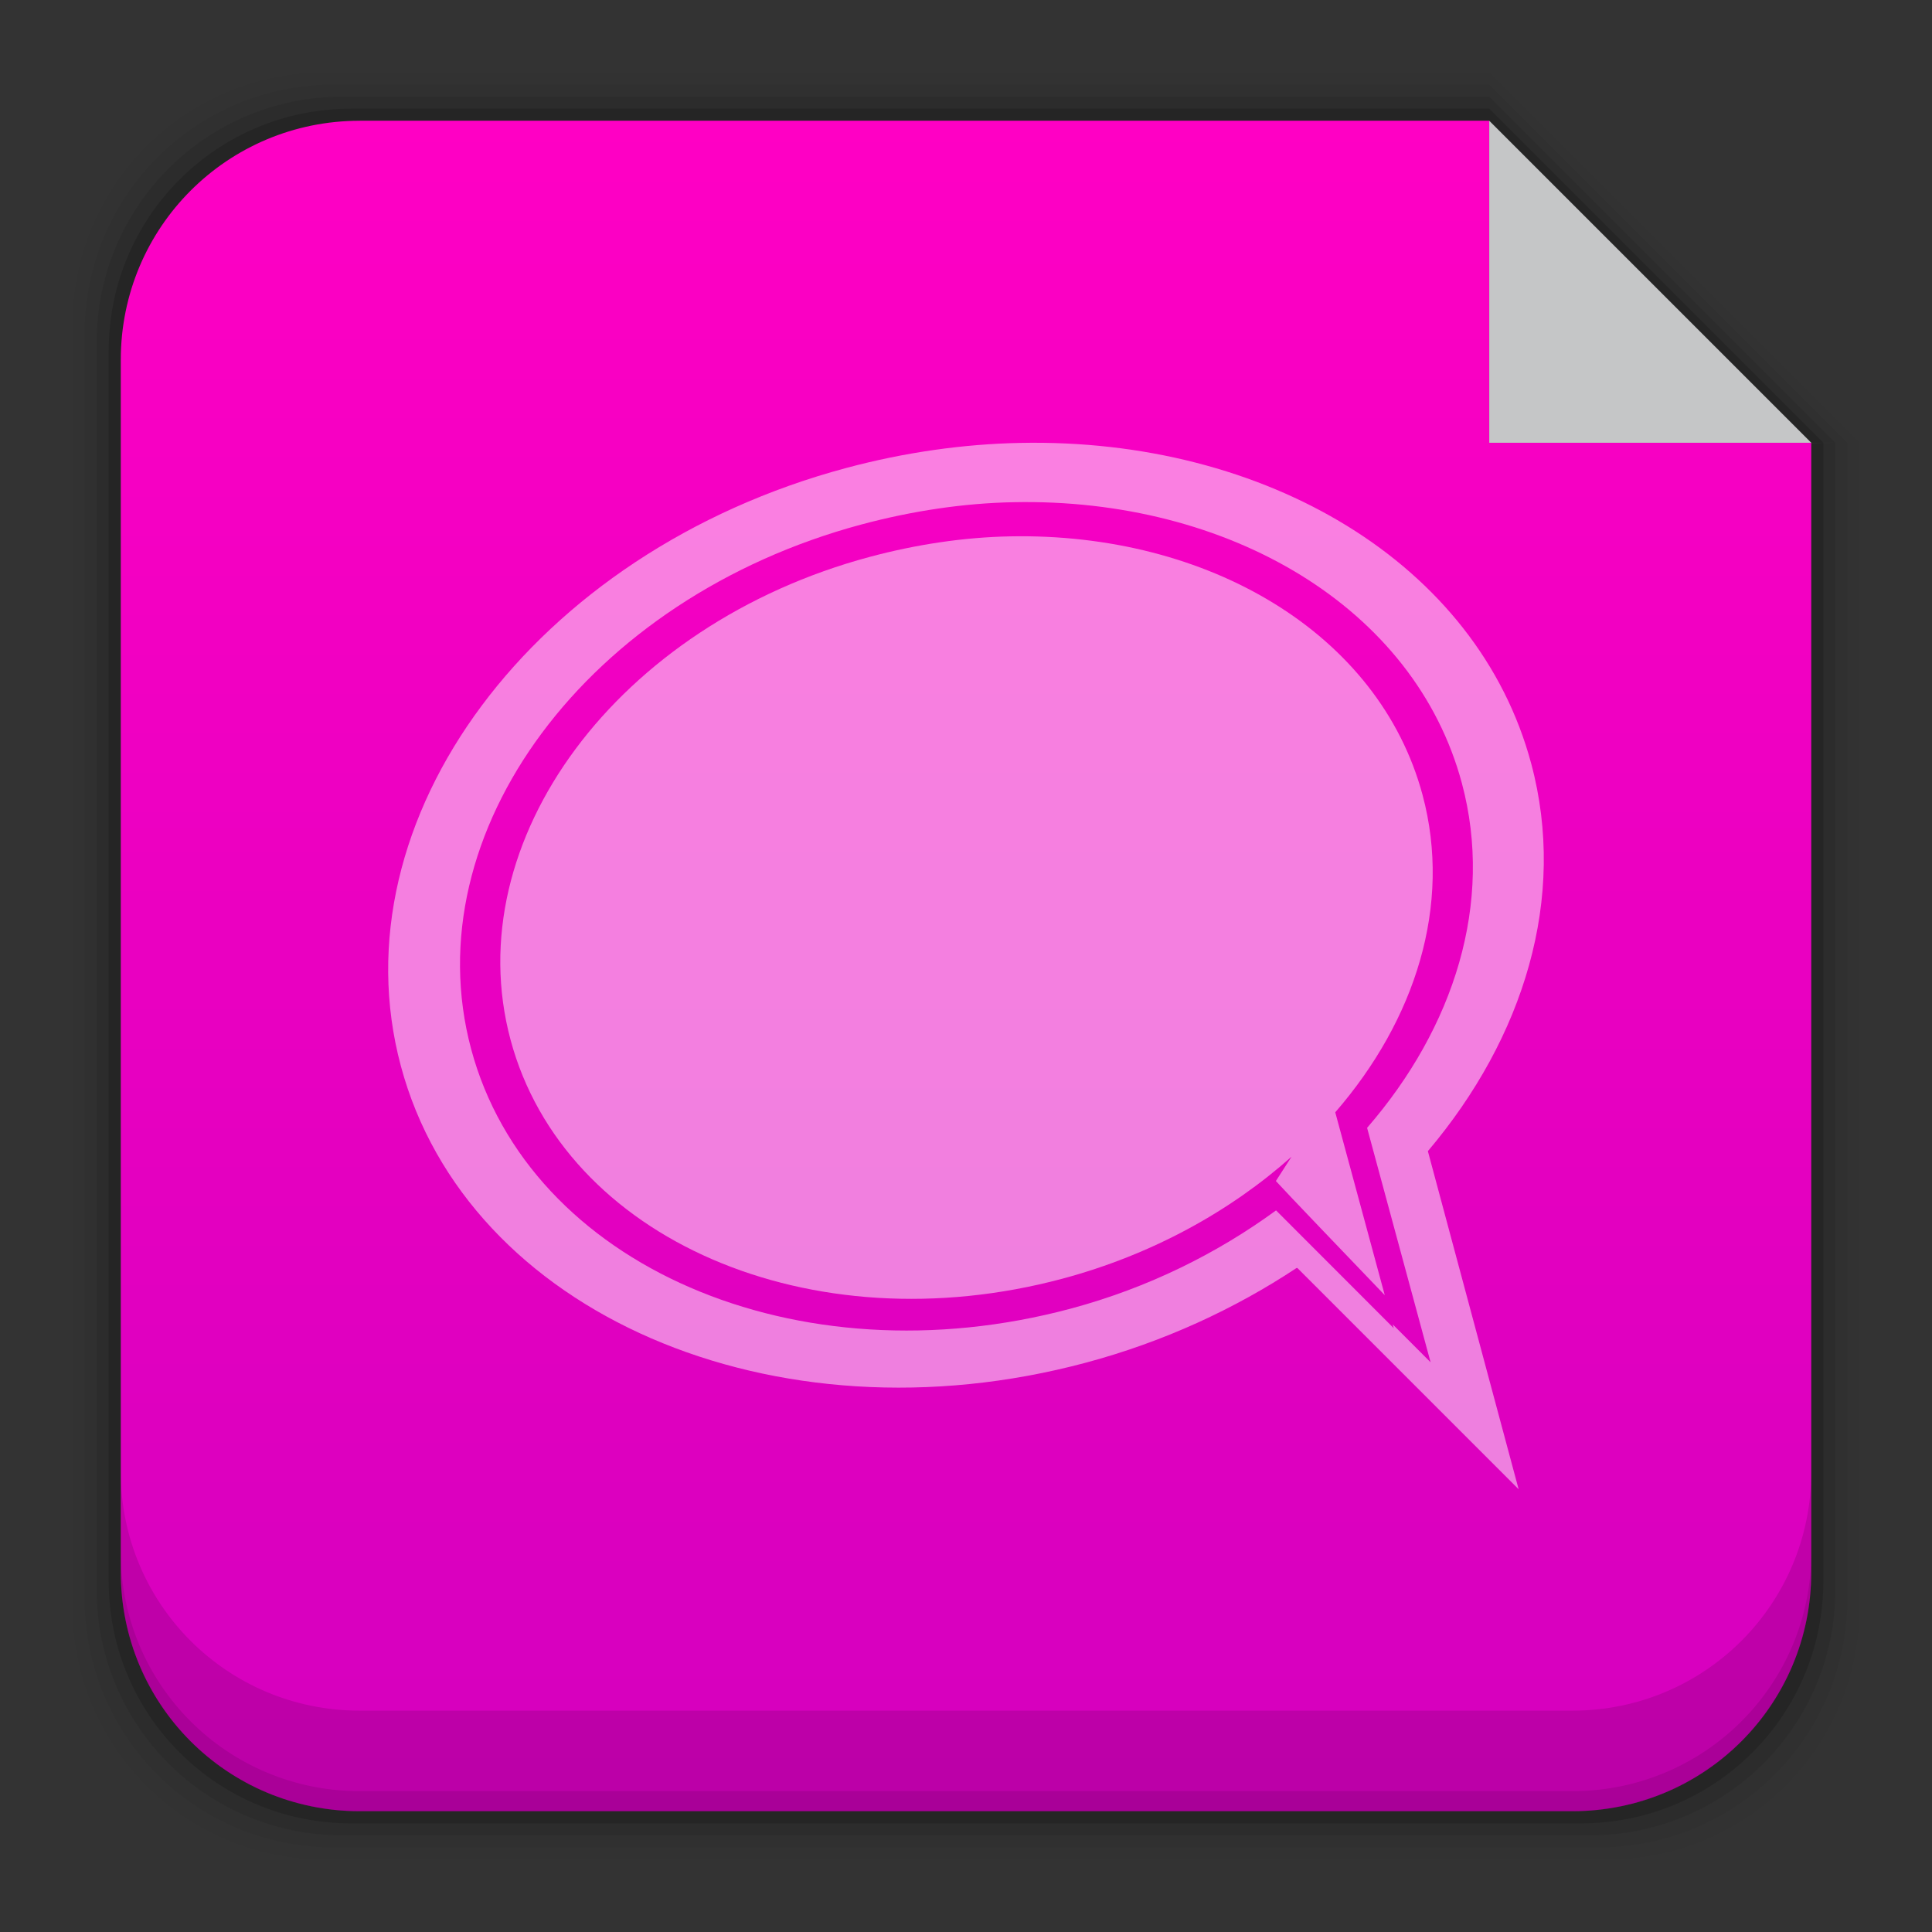 <?xml version="1.0" encoding="UTF-8" standalone="no"?>
<!-- Created with Inkscape (http://www.inkscape.org/) -->

<svg
   xmlns:dc="http://purl.org/dc/elements/1.1/"
   xmlns:cc="http://creativecommons.org/ns#"
   xmlns:rdf="http://www.w3.org/1999/02/22-rdf-syntax-ns#"
   xmlns:svg="http://www.w3.org/2000/svg"
   xmlns="http://www.w3.org/2000/svg"
   xmlns:xlink="http://www.w3.org/1999/xlink"
   xmlns:sodipodi="http://sodipodi.sourceforge.net/DTD/sodipodi-0.dtd"
   xmlns:inkscape="http://www.inkscape.org/namespaces/inkscape"
   width="48"
   height="48"
   id="svg6391"
   version="1.1"
   inkscape:version="0.48+devel r12859"
   sodipodi:docname="application-x-cbr.svg">
  <rect width="100%" height="100%" fill="#333333" stroke="none"/>
  <defs
     id="defs6393">
    <linearGradient
       id="linearGradient1052">
      <stop
         style="stop-color:#d400be;stop-opacity:1"
         offset="0"
         id="stop1054" />
      <stop
         style="stop-color:#ff00c4;stop-opacity:1"
         offset="1"
         id="stop1056" />
    </linearGradient>
    <style
       id="style874"
       type="text/css"><![CDATA[
    .fil0 {fill:#1F1A17}
   ]]></style>
    <style
       id="style1115"
       type="text/css"><![CDATA[ .fil0 {fill:#1F1A17} ]]></style>
    <style
       id="style1246"
       type="text/css"><![CDATA[ .fil0 {fill:#1F1A17} ]]></style>
    <style
       type="text/css"
       id="style1115-1"><![CDATA[ .fil0 {fill:#1F1A17} ]]></style>
    <style
       type="text/css"
       id="style1246-4"><![CDATA[ .fil0 {fill:#1F1A17} ]]></style>
    <style
       id="style1115-2"
       type="text/css"><![CDATA[ .fil0 {fill:#1F1A17} ]]></style>
    <style
       id="style1246-7"
       type="text/css"><![CDATA[ .fil0 {fill:#1F1A17} ]]></style>
    <linearGradient
       gradientTransform="translate(327.533,-703.31)"
       inkscape:collect="always"
       xlink:href="#linearGradient1052"
       id="linearGradient7270"
       x1="25.388"
       y1="1049.505"
       x2="25.388"
       y2="1007.411"
       gradientUnits="userSpaceOnUse" />
    <style
       type="text/css"
       id="style1115-0"><![CDATA[ .fil0 {fill:#1F1A17} ]]></style>
    <style
       type="text/css"
       id="style1246-8"><![CDATA[ .fil0 {fill:#1F1A17} ]]></style>
  </defs>
  <sodipodi:namedview
     id="base"
     pagecolor="#ffffff"
     bordercolor="#666666"
     borderopacity="1.0"
     inkscape:pageopacity="0.0"
     inkscape:pageshadow="2"
     inkscape:zoom="3.959798"
     inkscape:cx="29.140775"
     inkscape:cy="-0.197321"
     inkscape:document-units="px"
     inkscape:current-layer="layer1"
     showgrid="false"
     fit-margin-top="0"
     fit-margin-left="0"
     fit-margin-right="0"
     fit-margin-bottom="0"
     inkscape:window-width="1366"
     inkscape:window-height="673"
     inkscape:window-x="0"
     inkscape:window-y="24"
     inkscape:window-maximized="1"
     showguides="false" />
  <g
     inkscape:label="Capa 1"
     inkscape:groupmode="layer"
     id="layer1"
     transform="translate(-481.714,-531.219)">
    <g
       transform="translate(154.181,230.167)"
       id="layer1-2"
       inkscape:label="Capa 1">
      <path
         id="rect5263-0"
         d="m 335.611,302.853 c -3.478,0 -6.277,2.799 -6.277,6.277 l 0,31.844 c 0,3.478 2.799,6.277 6.277,6.277 l 31.844,0 c 3.478,0 6.277,-2.799 6.277,-6.277 l 0,-28.922 -1.199,0.01 0,-0.01 1.199,0 -9.199,-9.199 -28.922,0 z"
         style="fill:#000000;fill-opacity:0.02;stroke:none"
         inkscape:connector-curvature="0" />
      <path
         id="rect5261-2"
         d="m 335.826,303.152 c -3.431,0 -6.193,2.764 -6.193,6.195 l 0,31.412 c 0,3.431 2.762,6.193 6.193,6.193 l 31.414,0 c 3.431,0 6.193,-2.762 6.193,-6.193 l 0,-28.707 -0.9,0.01 0,-0.01 0.9,0 -8.9,-8.9 -28.707,0 z"
         style="fill:#000000;fill-opacity:0.039;stroke:none"
         inkscape:connector-curvature="0" />
      <path
         id="rect5259-2"
         d="m 336.043,303.453 c -3.384,0 -6.109,2.725 -6.109,6.109 l 0,30.982 c 0,3.384 2.725,6.107 6.109,6.107 l 30.98,0 c 3.384,0 6.109,-2.723 6.109,-6.107 l 0,-28.492 -0.6,0.01 0,-0.01 0.6,0 -8.6,-8.6 -28.49,0 z"
         style="fill:#000000;fill-opacity:0.078;stroke:none"
         inkscape:connector-curvature="0" />
      <path
         id="rect5257-5"
         d="m 336.258,303.752 c -3.337,0 -6.025,2.688 -6.025,6.025 l 0,30.551 c 0,3.337 2.688,6.025 6.025,6.025 l 30.551,0 c 3.337,0 6.025,-2.688 6.025,-6.025 l 0,-28.275 -0.301,0.01 0,-0.01 0.301,0 -8.301,-8.301 -28.275,0 z"
         style="fill:#000000;fill-opacity:0.157;stroke:none"
         inkscape:connector-curvature="0" />
      <path
         id="rect5237-4"
         d="m 336.473,304.052 c -3.29,0 -5.939,2.649 -5.939,5.939 l 0,30.121 c 0,3.29 2.649,5.939 5.939,5.939 l 30.121,0 c 3.29,0 5.939,-2.649 5.939,-5.939 l 0,-28.061 -8,0 0,-7.902 0,-0.084 0,-0.014 -28.061,0 z"
         style="fill:url(#linearGradient7270);fill-opacity:1;stroke:none"
         inkscape:connector-curvature="0" />
      <path
         id="rect5265-8"
         d="m 330.533,337.615 0,2.5 c 0,3.29 2.647,5.938 5.938,5.938 l 30.125,0 c 3.29,0 5.938,-2.647 5.938,-5.938 l 0,-2.5 c 0,3.29 -2.647,5.938 -5.938,5.938 l -30.125,0 c -3.29,0 -5.938,-2.647 -5.938,-5.938 z"
         style="fill:#000000;fill-opacity:0.118;stroke:none"
         inkscape:connector-curvature="0" />
      <path
         id="path5252-7"
         d="m 330.533,339.615 0,0.5 c 0,3.29 2.647,5.938 5.938,5.938 l 30.125,0 c 3.29,0 5.938,-2.647 5.938,-5.938 l 0,-0.5 c 0,3.29 -2.647,5.938 -5.938,5.938 l -30.125,0 c -3.29,0 -5.938,-2.647 -5.938,-5.938 z"
         style="fill:#000000;fill-opacity:0.098;stroke:none"
         inkscape:connector-curvature="0" />
      <path
         sodipodi:nodetypes="cccc"
         inkscape:connector-curvature="0"
         id="rect4179"
         d="m 372.533,312.052 -8,-8 0,8 z"
         style="opacity:0.746;fill:#fcfdfe;fill-opacity:1;stroke:none" />
      <path
         inkscape:connector-curvature="0"
         id="path906-9"
         d=""
         style="fill:#000000" />
    </g>
    <path
       style="fill:#000000"
       d=""
       id="path906"
       inkscape:connector-curvature="0" />
    <path
       style="color:#000000;fill:#ffffff;fill-opacity:0.498;fill-rule:nonzero;stroke:none;stroke-width:0.4;marker:none;visibility:visible;display:inline;overflow:visible;enable-background:accumulate"
       d="M 25.346 11.004 C 23.94 11.032 22.477 11.237 21.023 11.627 C 13.27 13.704 8.315 20.348 9.959 26.484 C 11.603 32.62 19.225 35.933 26.979 33.855 C 28.917 33.336 30.682 32.516 32.211 31.504 L 32.234 31.504 L 37.73 37 L 35.475 28.6 C 37.864 25.777 38.936 22.305 38.043 18.973 C 36.707 13.987 31.437 10.879 25.346 11.004 z M 25.182 12.477 C 30.523 12.367 35.149 15.088 36.32 19.459 C 37.115 22.426 36.13 25.526 33.965 28.021 L 35.543 33.846 L 34.602 32.904 L 34.627 32.998 L 31.703 30.072 C 30.247 31.136 28.53 31.995 26.604 32.512 C 19.805 34.333 13.147 31.443 11.705 26.062 C 10.264 20.682 14.602 14.853 21.4 13.031 C 22.675 12.69 23.949 12.501 25.182 12.477 z "
       transform="translate(481.714,531.219)"
       id="path4320" />
    <path
       style="color:#000000;fill:#ffffff;fill-opacity:0.498;fill-rule:nonzero;stroke:none;stroke-width:0.4;marker:none;visibility:visible;display:inline;overflow:visible;enable-background:accumulate"
       d="M 25.088 13.326 C 23.953 13.349 22.781 13.522 21.607 13.836 C 15.35 15.513 11.357 20.88 12.684 25.832 C 14.011 30.784 20.141 33.444 26.398 31.768 C 28.629 31.17 30.571 30.089 32.088 28.738 L 31.699 29.342 C 31.936 29.605 33.523 31.26 34.404 32.178 L 33.174 27.635 C 35.167 25.338 36.076 22.486 35.344 19.754 C 34.266 15.73 30.004 13.226 25.088 13.326 z "
       transform="translate(481.714,531.219)"
       id="path2727" />
    <g
       style="fill:#000000"
       id="g1249"
       transform="matrix(0.016,0,0,0.016,341.429,543.154)" />
    <g
       style="fill:#000000"
       id="g1249-4"
       transform="matrix(0.016,0,0,0.016,307.007,537.877)" />
    <g
       style="fill:#000000"
       id="g1249-5"
       transform="matrix(0.016,0,0,0.016,360.757,538.127)" />
  </g>
</svg>
